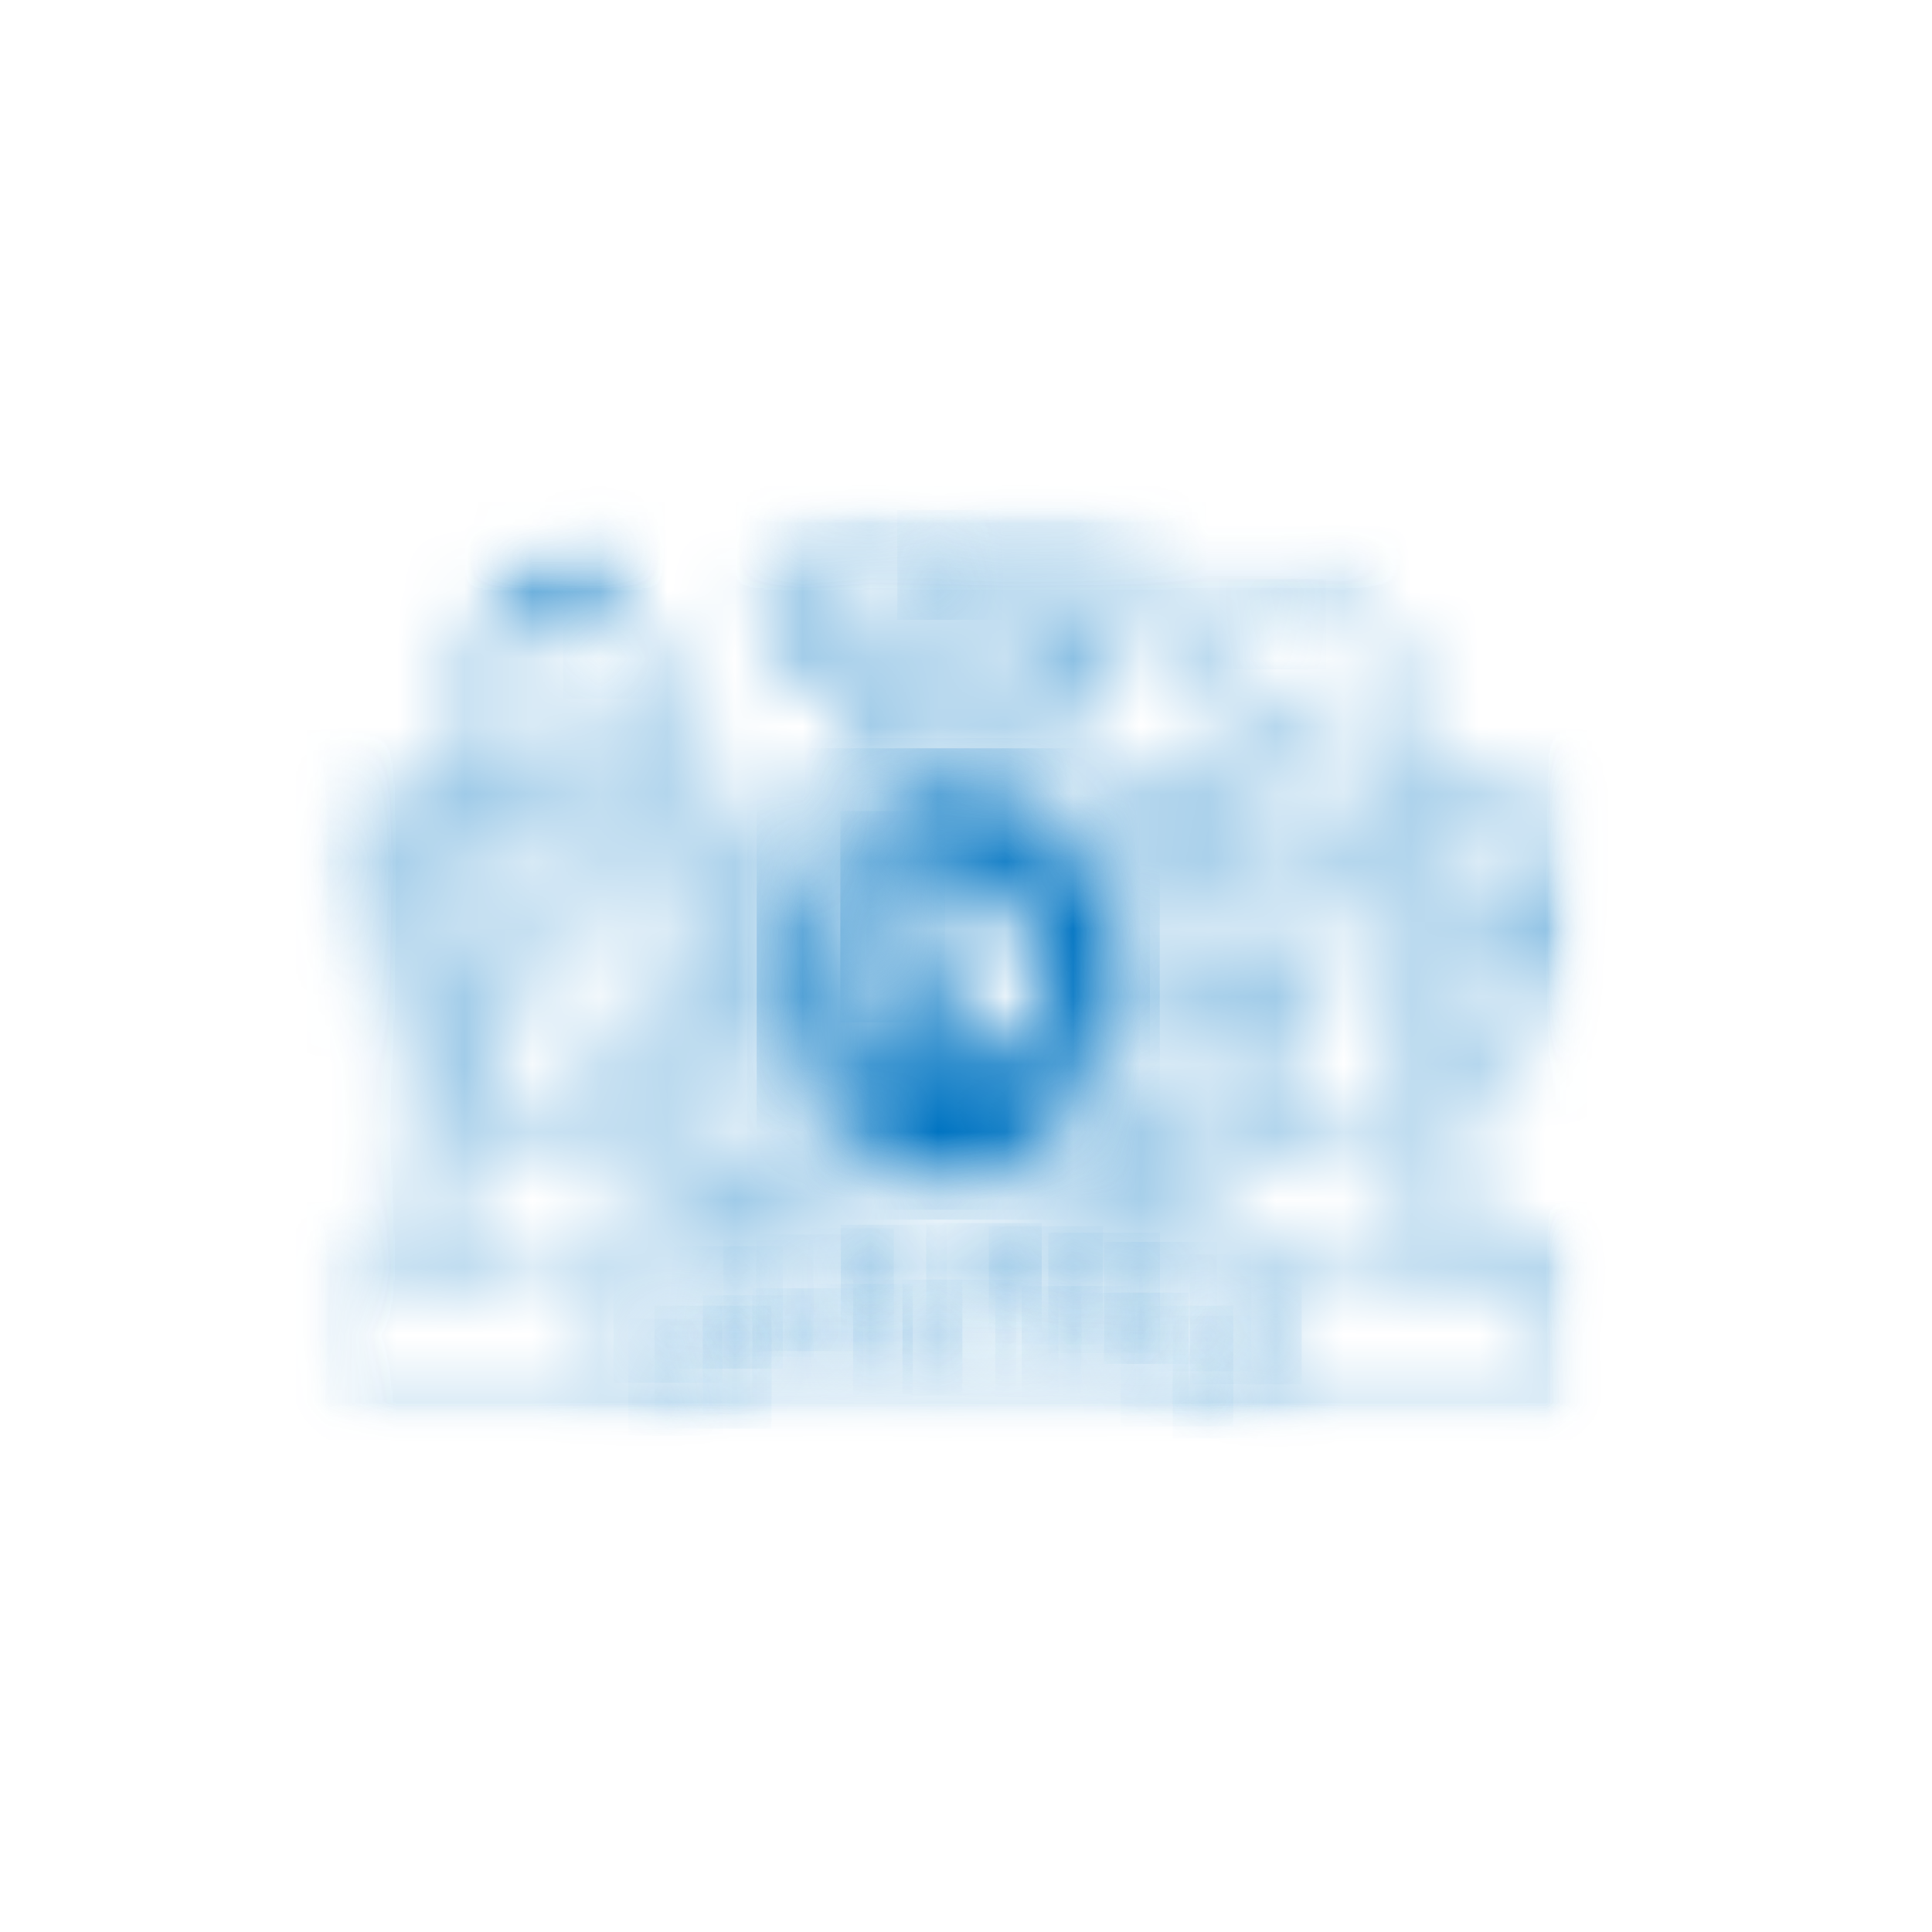 <svg width="40" height="40" fill="none" xmlns="http://www.w3.org/2000/svg"><mask id="a" mask-type="alpha" maskUnits="userSpaceOnUse" x="10" y="12" width="20" height="16"><path fill="#fff" d="M10 12.896h20v14.207H10z"/></mask><g mask="url(#a)" transform="matrix(1.4 0 0 1.4 -7.887 -8.066)"><mask id="b" mask-type="alpha" maskUnits="userSpaceOnUse" x="18" y="18" width="2" height="3"><path fill-rule="evenodd" clip-rule="evenodd" d="M18.657 20.328c.043.026.107-.006.177-.038.145-.075.172-.204.226-.983.043-.634-.113-.866-.177-.94a.166.166 0 0 0-.124-.065c-.107.005-.118.129-.118.242 0 .134-.016 1.295-.027 1.558-.01.134 0 .204.043.226z" fill="#fff"/></mask><g mask="url(#b)"><path fill="#0074c2" d="M18.061 17.754h1.548v3.127h-1.548z"/></g><mask id="c" mask-type="alpha" maskUnits="userSpaceOnUse" x="15" y="25" width="1" height="2"><path fill-rule="evenodd" clip-rule="evenodd" d="m15.467 25.853.124-.038.18.597-.124.038z" fill="#fff"/></mask><g mask="url(#c)"><path fill="#0074c2" d="M14.925 25.267h1.392v1.725h-1.392z"/></g><mask id="d" mask-type="alpha" maskUnits="userSpaceOnUse" x="15" y="25" width="2" height="2"><path fill-rule="evenodd" clip-rule="evenodd" d="m15.857 25.738.134-.032.339.36-.102-.42.112-.032.156.602-.129.032-.349-.36.107.425-.112.032z" fill="#fff"/></mask><g mask="url(#d)"><path fill="#0074c2" d="M15.314 25.072h1.73v1.816h-1.73z"/></g><mask id="e" mask-type="alpha" maskUnits="userSpaceOnUse" x="16" y="25" width="2" height="2"><path fill-rule="evenodd" clip-rule="evenodd" d="m17.064 25.465.021.107-.182.038.102.5-.13.027-.096-.505-.183.037-.021-.107z" fill="#fff"/></mask><g mask="url(#e)"><path fill="#0074c2" d="M16.027 24.917h1.607v1.762h-1.607z"/></g><mask id="f" mask-type="alpha" maskUnits="userSpaceOnUse" x="17" y="25" width="1" height="2"><path fill-rule="evenodd" clip-rule="evenodd" d="m17.763 25.468-.317.048.022.13.29-.044.016.103-.29.048.021.156.334-.049.016.108-.457.07-.097-.613.446-.07z" fill="#fff"/></mask><g mask="url(#f)"><path fill="#0074c2" d="M16.759 24.813h1.644v1.773h-1.644z"/></g><mask id="g" mask-type="alpha" maskUnits="userSpaceOnUse" x="18" y="25" width="1" height="1"><path fill-rule="evenodd" clip-rule="evenodd" d="M18.418 25.301a.198.198 0 0 1 .065.038.293.293 0 0 1 .037.048c.011.022.016.043.016.065 0 .032 0 .059-.016.086-.01.032-.037.053-.064.07a.107.107 0 0 1 .064.042c.016.027.027.06.027.097l.006.043c0 .022.005.038.01.06a.055.055 0 0 0 .027.031v.017l-.14.016a.076.076 0 0 1-.01-.033.159.159 0 0 1-.01-.053l-.006-.06a.129.129 0 0 0-.027-.075c-.022-.016-.049-.016-.075-.01l-.124.01.021.242-.123.011-.06-.618.296-.027c.022-.01.054-.01.086 0zm-.258.118.016.167.14-.016a.109.109 0 0 0 .06-.016c.026-.016.037-.043.032-.075 0-.033-.016-.06-.043-.07-.022-.006-.043-.011-.06-.006z" fill="#fff"/></mask><g mask="url(#g)"><path fill="#0074c2" d="M17.478 24.748h1.655v1.741h-1.655z"/></g><mask id="h" mask-type="alpha" maskUnits="userSpaceOnUse" x="18" y="25" width="2" height="1"><path fill-rule="evenodd" clip-rule="evenodd" d="m18.797 25.253.134-.005.263.419-.021-.43.124-.005.026.618-.129.005-.268-.424.016.44-.118.006z" fill="#fff"/></mask><g mask="url(#h)"><path fill="#0074c2" d="M18.249 24.684h1.617v1.736h-1.617z"/></g><mask id="i" mask-type="alpha" maskUnits="userSpaceOnUse" x="19" y="25" width="2" height="1"><path fill-rule="evenodd" clip-rule="evenodd" d="M19.749 25.226h.15l.215.623h-.14l-.037-.13h-.231l-.043.124h-.135zm-.006.387h.156l-.075-.242z" fill="#fff"/></mask><g mask="url(#i)"><path fill="#0074c2" d="M18.98 24.683h1.682v1.714H18.98z"/></g><mask id="j" mask-type="alpha" maskUnits="userSpaceOnUse" x="20" y="25" width="1" height="1"><path fill-rule="evenodd" clip-rule="evenodd" d="m20.74 25.259-.006.107-.188-.01-.027.516-.13-.006.028-.516-.188-.01.005-.108z" fill="#fff"/></mask><g mask="url(#j)"><path fill="#0074c2" d="M19.686 24.69h1.601v1.73h-1.601z"/></g><mask id="k" mask-type="alpha" maskUnits="userSpaceOnUse" x="20" y="25" width="2" height="1"><path fill-rule="evenodd" clip-rule="evenodd" d="m20.893 25.898.056-.621.129.012-.057.62z" fill="#fff"/></mask><g mask="url(#k)"><path fill="#0074c2" d="M20.353 24.729h1.274v1.725h-1.274z"/></g><mask id="l" mask-type="alpha" maskUnits="userSpaceOnUse" x="21" y="25" width="1" height="1"><path fill-rule="evenodd" clip-rule="evenodd" d="M21.757 25.936c-.129.08-.3.059-.403-.054-.059-.075-.08-.172-.059-.263a.344.344 0 0 1 .124-.242c.129-.08.3-.06.403.054.059.075.08.171.059.268a.354.354 0 0 1-.124.237zm-.07-.108a.27.27 0 0 0 .065-.156.3.3 0 0 0-.021-.166.158.158 0 0 0-.22-.049c-.006.006-.017.011-.022.016a.27.27 0 0 0-.065.156c-.01.054 0 .113.027.167a.153.153 0 0 0 .215.048c.005 0 .01-.01.022-.016z" fill="#fff"/></mask><g mask="url(#l)"><path fill="#0074c2" d="M20.742 24.78h1.687v1.752h-1.687z"/></g><mask id="m" mask-type="alpha" maskUnits="userSpaceOnUse" x="22" y="25" width="1" height="2"><path fill-rule="evenodd" clip-rule="evenodd" d="m22.174 25.426.135.027.161.468.075-.425.118.022-.107.612-.129-.027-.167-.472-.08.43-.118-.022z" fill="#fff"/></mask><g mask="url(#m)"><path fill="#0074c2" d="M21.519 24.878h1.693v1.795h-1.693z"/></g><mask id="n" mask-type="alpha" maskUnits="userSpaceOnUse" x="22" y="25" width="2" height="2"><path fill-rule="evenodd" clip-rule="evenodd" d="m23.12 25.62.145.032.07.656-.14-.032-.01-.135-.22-.053-.07.113-.135-.033zm-.097.37.156.039-.016-.253z" fill="#fff"/></mask><g mask="url(#n)"><path fill="#0074c2" d="M22.206 25.072h1.666v1.784h-1.666z"/></g><mask id="o" mask-type="alpha" maskUnits="userSpaceOnUse" x="23" y="25" width="1" height="2"><path fill-rule="evenodd" clip-rule="evenodd" d="m23.697 25.769.129.032-.145.495.296.086-.033.107-.419-.124z" fill="#fff"/></mask><g mask="url(#o)"><path fill="#0074c2" d="M22.977 25.221h1.542v1.811h-1.542z"/></g><mask id="p" mask-type="alpha" maskUnits="userSpaceOnUse" x="15" y="24" width="1" height="2"><path fill-rule="evenodd" clip-rule="evenodd" d="M15.748 25.291a.226.226 0 0 1-.134.086l-.124.038.065.215-.124.038-.177-.597.258-.075a.223.223 0 0 1 .156.005c.048.027.08.07.096.124a.225.225 0 0 1-.016.167zm-.16-.188a.08.08 0 0 0-.07 0l-.114.033.054.177.108-.032a.113.113 0 0 0 .059-.043.117.117 0 0 0 .005-.075c-.005-.027-.016-.049-.043-.06z" fill="#fff"/></mask><g mask="url(#p)"><path fill="#0074c2" d="M14.706 24.437h1.612v1.773h-1.612z"/></g><mask id="q" mask-type="alpha" maskUnits="userSpaceOnUse" x="16" y="24" width="1" height="2"><path fill-rule="evenodd" clip-rule="evenodd" d="m16.177 25.454-.14-.607.124-.027.054.23.236-.053-.053-.231.123-.032.14.607-.124.032-.064-.269-.231.054.059.269z" fill="#fff"/></mask><g mask="url(#q)"><path fill="#0074c2" d="M15.49 24.191h1.72v1.811h-1.72z"/></g><mask id="r" mask-type="alpha" maskUnits="userSpaceOnUse" x="16" y="24" width="2" height="2"><path fill-rule="evenodd" clip-rule="evenodd" d="m16.878 24.664.127-.023.11.614-.126.023z" fill="#fff"/></mask><g mask="url(#r)"><path fill="#0074c2" d="M16.331 24.1h1.333v1.725h-1.333z"/></g><mask id="s" mask-type="alpha" maskUnits="userSpaceOnUse" x="17" y="24" width="1" height="2"><path fill-rule="evenodd" clip-rule="evenodd" d="m17.36 24.58.128-.016.075.505.307-.048.016.113-.435.064z" fill="#fff"/></mask><g mask="url(#s)"><path fill="#0074c2" d="M16.817 24.016h1.617v1.725h-1.617z"/></g><mask id="t" mask-type="alpha" maskUnits="userSpaceOnUse" x="18" y="24" width="1" height="2"><path fill-rule="evenodd" clip-rule="evenodd" d="m18.118 24.48.128-.012.062.62-.128.013z" fill="#fff"/></mask><g mask="url(#t)"><path fill="#0074c2" d="M17.568 23.925h1.284v1.725h-1.284z"/></g><mask id="u" mask-type="alpha" maskUnits="userSpaceOnUse" x="18" y="24" width="2" height="2"><path fill-rule="evenodd" clip-rule="evenodd" d="M19.045 24.766a.225.225 0 0 1-.15.054l-.13.005.011.22-.129.011-.038-.623.27-.016a.212.212 0 0 1 .15.037.192.192 0 0 1 .064.145.22.22 0 0 1-.048.167zm-.113-.22a.082.082 0 0 0-.07-.016l-.113.005.011.183.113-.006c.027 0 .048-.01.064-.027.016-.021.027-.048.022-.07a.102.102 0 0 0-.027-.07z" fill="#fff"/></mask><g mask="url(#u)"><path fill="#0074c2" d="M18.067 23.874h1.569v1.73h-1.569z"/></g><mask id="v" mask-type="alpha" maskUnits="userSpaceOnUse" x="19" y="24" width="2" height="2"><path fill-rule="evenodd" clip-rule="evenodd" d="m20.308 24.407.188.005-.022.624-.118-.006.01-.419v-.096l-.134.515-.123-.005-.102-.527v.097l-.011.42h-.124l.022-.624.188.005.097.495z" fill="#fff"/></mask><g mask="url(#v)"><path fill="#0074c2" d="M19.33 23.848h1.709v1.73H19.33z"/></g><mask id="w" mask-type="alpha" maskUnits="userSpaceOnUse" x="20" y="24" width="2" height="2"><path fill-rule="evenodd" clip-rule="evenodd" d="M21.283 25.044a.317.317 0 0 1-.403-.038.336.336 0 0 1-.07-.263c0-.097.043-.183.119-.247a.266.266 0 0 1 .21-.054c.074 0 .144.037.193.091a.33.33 0 0 1 .07.263.35.35 0 0 1-.119.248zm-.07-.102a.295.295 0 0 0 .027-.318.17.17 0 0 0-.113-.07.147.147 0 0 0-.123.044.245.245 0 0 0-.06.155c-.01.06 0 .113.033.162.048.07.145.09.22.043l.016-.016z" fill="#fff"/></mask><g mask="url(#w)"><path fill="#0074c2" d="M20.257 23.894h1.687v1.752h-1.687z"/></g><mask id="x" mask-type="alpha" maskUnits="userSpaceOnUse" x="21" y="24" width="2" height="2"><path fill-rule="evenodd" clip-rule="evenodd" d="M22.163 24.608c.022.01.038.032.054.054.01.016.021.037.021.059a.13.13 0 0 1 0 .064.141.141 0 0 1-.037.08.127.127 0 0 1-.08.05c.02.01.042.032.053.058.01.033.01.065.005.097l-.005.043c-.006.022-.006.038-.006.06 0 .015.006.026.017.037v.016l-.14-.022c0-.01-.005-.021-.005-.032 0-.016 0-.038.005-.054l.005-.059a.107.107 0 0 0-.01-.08.087.087 0 0 0-.07-.032l-.124-.017-.038.242-.123-.021.097-.613.295.043c.027 0 .054.01.086.027zm-.28.054-.026.166.14.022a.13.13 0 0 0 .064 0c.027-.011.048-.033.048-.065a.09.09 0 0 0-.021-.08.189.189 0 0 0-.06-.022z" fill="#fff"/></mask><g mask="url(#x)"><path fill="#0074c2" d="M21.137 23.99h1.65v1.784h-1.65z"/></g><mask id="y" mask-type="alpha" maskUnits="userSpaceOnUse" x="22" y="24" width="2" height="2"><path fill-rule="evenodd" clip-rule="evenodd" d="M23.018 24.772a.153.153 0 0 1 .049.053c.01.017.016.038.021.06.006.053-.005.107-.043.145a.112.112 0 0 1-.086.043c.022.016.043.037.049.059a.197.197 0 0 1-.006.096l-.01.043c-.006.022-.006.038-.011.06 0 .016.005.026.016.037v.016l-.14-.032v-.032c0-.016 0-.038.005-.054l.011-.059c.011-.027.006-.054-.005-.08a.113.113 0 0 0-.07-.038l-.124-.027-.048.236-.124-.027.13-.607.29.06c.037.02.064.032.096.048zm-.284.037-.033.161.135.027a.26.26 0 0 0 .064.006.063.063 0 0 0 .048-.06.075.075 0 0 0-.016-.08.113.113 0 0 0-.053-.021z" fill="#fff"/></mask><g mask="url(#y)"><path fill="#0074c2" d="M21.96 24.127h1.671v1.805H21.96z"/></g><mask id="z" mask-type="alpha" maskUnits="userSpaceOnUse" x="23" y="24" width="1" height="2"><path fill-rule="evenodd" clip-rule="evenodd" d="m23.434 25.497-.129-.032.156-.602.13.032z" fill="#fff"/></mask><g mask="url(#z)"><path fill="#0074c2" d="M22.763 24.315h1.376v1.725h-1.376z"/></g><mask id="A" mask-type="alpha" maskUnits="userSpaceOnUse" x="23" y="25" width="2" height="1"><path fill-rule="evenodd" clip-rule="evenodd" d="M23.906 25.432a.107.107 0 0 0 .005.07c.022.038.054.06.092.07.021.005.048.01.075.01.032 0 .064-.02.07-.053.005-.016 0-.038-.01-.054a.38.38 0 0 0-.076-.054l-.06-.032a.351.351 0 0 1-.112-.086.143.143 0 0 1-.022-.145.17.17 0 0 1 .097-.113.282.282 0 0 1 .188 0 .25.25 0 0 1 .145.097.2.2 0 0 1 .027.167l-.118-.038c.01-.032 0-.07-.021-.091a.288.288 0 0 0-.07-.038.138.138 0 0 0-.081-.005.076.076 0 0 0-.048.043.06.06 0 0 0 .016.059.796.796 0 0 0 .07.048l.096.06a.298.298 0 0 1 .092.074.16.16 0 0 1 .016.14.187.187 0 0 1-.102.118.298.298 0 0 1-.194 0 .31.31 0 0 1-.166-.107.184.184 0 0 1-.022-.167z" fill="#fff"/></mask><g mask="url(#A)"><path fill="#0074c2" d="M23.229 24.476h1.655v1.757h-1.655z"/></g><mask id="B" mask-type="alpha" maskUnits="userSpaceOnUse" x="17" y="17" width="6" height="7"><path fill-rule="evenodd" clip-rule="evenodd" d="M19.733 23.25c1.386 0 2.51-1.354 2.51-3.014 0-1.66-1.129-3.01-2.51-3.01-1.38 0-2.504 1.355-2.504 3.015 0 1.66 1.123 3.01 2.504 3.01zm0-5.878c1.3 0 2.364 1.284 2.364 2.869 0 1.585-1.058 2.87-2.364 2.87-1.306 0-2.364-1.285-2.364-2.87 0-1.585 1.064-2.87 2.364-2.87z" fill="#fff"/></mask><g mask="url(#B)"><path fill="#0074c2" d="M16.681 16.678h6.104v7.12h-6.104z"/></g><mask id="C" mask-type="alpha" maskUnits="userSpaceOnUse" x="17" y="17" width="6" height="7"><path fill-rule="evenodd" clip-rule="evenodd" d="M18.103 21.856c-.027.016-.048.022-.06.011a.04.04 0 0 1-.01-.027.1.1 0 0 1 .01-.043c.135-.741.194-1.499.167-2.257 0-.344-.01-.628-.021-.768-.005-.032-.005-.06-.005-.08 0-.108.032-.13.102-.156h.005a.254.254 0 0 0 .167-.108.377.377 0 0 1 .333-.253c.14 0 .666.188.666 1.123.054.511-.242 1-.725 1.183l-.017.005c-.064.021-.07.08-.075.129v.016c-.091.876-.43 1.16-.537 1.225zm1.666-3.401c-.006-.038-.006-.054.005-.06.01-.005.022.012.043.05l.01.015c.226.452.404.925.544 1.414 0 .01.005.021.01.026.006-.01.011-.016.011-.026.145-.506.344-.99.58-1.457.043-.064.06-.075.07-.07.01.006.01.027.006.06l-.006.021c-.091 1.14.01 2.29.317 3.39.016.049.016.065.006.07-.011.006-.033-.01-.049-.026 0 0-.005-.006 0-.006-.462-.306-.698-1.279-.704-1.354-.005-.032-.01-.043-.01-.043l-.006.006c-.038.123-.145.618-.215.94-.032.15-.059.263-.064.28l-.006.032c-.005.021-.005.032-.016.032-.01 0-.016-.01-.032-.065-.016-.053-.107-.413-.183-.704-.053-.204-.096-.376-.107-.403a.25.25 0 0 0-.016-.037c0 .005-.006.01-.006.01l-.059.183a1.84 1.84 0 0 1-.586 1.032c-.08.059-.096.059-.102.054-.01-.006 0-.033.033-.076a6.771 6.771 0 0 0 .532-3.288zm-.038 4.653c1.3 0 2.364-1.284 2.364-2.87 0-1.584-1.058-2.869-2.364-2.869-1.306 0-2.364 1.285-2.364 2.87 0 1.585 1.058 2.87 2.364 2.87z" fill="#fff"/></mask><g mask="url(#C)"><path fill="#0074c2" d="M16.824 16.827h5.814v6.824h-5.814z"/></g><mask id="D" mask-type="alpha" maskUnits="userSpaceOnUse" x="19" y="13" width="1" height="2"><path fill-rule="evenodd" clip-rule="evenodd" d="M19.596 14.115a.12.12 0 0 1 .118-.118.12.12 0 0 1 .119.118.12.12 0 0 1-.119.118c-.064.006-.118-.048-.118-.118zm.382 0a.264.264 0 1 0-.528.001.264.264 0 0 0 .528 0z" fill="#fff"/></mask><g mask="url(#D)"><path fill="#0074c2" d="M18.903 13.304h1.623v1.623h-1.623z"/></g><mask id="E" mask-type="alpha" maskUnits="userSpaceOnUse" x="10" y="13" width="20" height="15"><path fill="#fff" d="M10.254 13.256h18.925v13.837H10.254z"/></mask><g mask="url(#E)"><mask id="F" mask-type="alpha" maskUnits="userSpaceOnUse" x="10" y="13" width="20" height="15"><path fill="#fff" d="M10.254 13.256h18.995V27.12H10.254z"/></mask><g mask="url(#F)"><mask id="G" mask-type="alpha" maskUnits="userSpaceOnUse" x="10" y="13" width="20" height="15"><path fill-rule="evenodd" clip-rule="evenodd" d="M28.997 18.28c.01.011.016.027.021.043v.006c-.005.016-.032.043-.086.064a.282.282 0 0 1-.21-.016l-.01-.005-.022-.006c-.268-.102-.166-.075-.204.178l-.016.107c-.027.183-.065.36-.124.538l-.021.08c0 .006 0 .011-.005.016-.038-.027-.07-.064-.103-.096l-.053-.054a1.28 1.28 0 0 1-.452-.736c0-.097.038-.194.108-.264a.161.161 0 0 0 .08-.129v-.01c-.005-.08-.091-.124-.15-.156l-.027-.016a.94.94 0 0 0-.715-.011.782.782 0 0 0-.397.618v.005c-.08.409.075.828.408 1.08a.533.533 0 0 0-.054.156.487.487 0 0 1-.032.118 1.333 1.333 0 0 0-.043.156c-.145-.22-.344-.559-.408-.671a1.45 1.45 0 0 1-.054-1.247.914.914 0 0 1 .462-.425.848.848 0 0 1 .629-.032c.107.049.215.086.333.108a.996.996 0 0 0 .355-.049.553.553 0 0 1 .188-.032c.091.022.177.048.263.091.054.022.107.043.167.06.026.005.053.005.086.005.042-.005.08 0 .123.01a.217.217 0 0 1-.043.103.472.472 0 0 0-.059.225.276.276 0 0 0 .065.189zm-.215.699a1.66 1.66 0 0 0-.172.618c.005.091.059.177.14.226.01.005.01.021-.006.026l-.048.027a.57.57 0 0 1-.21.07.168.168 0 0 1-.14-.048.949.949 0 0 1-.198-.58c.102.096.16.128.225.112.07-.021.08-.096.092-.145l.01-.053c.06-.188.108-.377.135-.575a.854.854 0 0 1 .032-.162c.005 0 .005 0 .01.006l.011.005c.017.006.033.01.054.022.054.107.086.22.091.338 0 .038-.01.075-.026.113zm-1.71.838c.017-.053.022-.086.038-.134a.745.745 0 0 1 .194-.317s0-.005.005-.005c.006.01.011.037.011.037l.016.054c.022.08.06.193.08.247.076.199.05.226.275.129l.059-.027c.005-.005.01-.005.016-.005.005.016.005.032.005.048v.01c.006.055.092.382.108.463.075.28-.005.258.23.167.162-.065.253-.049.259-.038.059.097-.22.543-.35.66a1.54 1.54 0 0 0-.214.334l-.006.016a1.762 1.762 0 0 1-.21.382.865.865 0 0 1-1.106.22l-.016-.005a.984.984 0 0 0 .07-.301.67.67 0 0 0 .446.15.725.725 0 0 0 .666-.72.56.56 0 0 0-.543-.548.581.581 0 0 0-.328.065c0-.011-.005-.038-.005-.07 0-.102.021-.285.145-.339.022-.005.054-.021.07-.027.215-.059.21-.059.064-.166a.075.075 0 0 1-.021-.016l-.005-.006c-.006-.01-.006-.021-.006-.032.01-.075.032-.15.054-.226zm-.338 2.81.038.028c.08.059.253.188.242.311-.011.091-.011.484-.011.49.01.096.027.187.048.284.016.091.038.188.043.231.006.188-.021.376-.08.559a.131.131 0 0 1-.097.059.151.151 0 0 1-.107-.022l-.022-.021c-.08-.231-.118-.107-.193.021l-.033.022c-.08.054-.156-.027-.177-.054a.086.086 0 0 1-.027-.059v-.021c.038-.21.027-.188-.134-.097l-.027.016c-.016.01-.086.038-.102.027-.038-.032-.054-.048-.054-.124a.747.747 0 0 1 .35-.419.482.482 0 0 0 .225-.44c0-.022 0-.049-.005-.076a.445.445 0 0 0-.22-.349 2.163 2.163 0 0 0-.409-.07 1.448 1.448 0 0 1-.693-.322 1.79 1.79 0 0 1-.527-.844c-.005-.027-.01-.054-.005-.08.01-.21.054-.42.134-.618a.77.77 0 0 0 .075-.328v-.038c.086.065.167.134.242.204.264.258.215.14.08-.048a1.208 1.208 0 0 0-.284-.312 1.6 1.6 0 0 0-.537-.23 1.276 1.276 0 0 1-.473-.183.22.22 0 0 1 .048-.027c.01-.011.124-.08.231-.162.038.06.097.103.162.124a.369.369 0 0 0 .338-.118.917.917 0 0 0 .091-.177s.033-.07.033-.076c.09-.08.188-.15.295-.215.065-.032.049-.043-.016-.037-.08.01-.355.086-.403.172l-.043.091a.789.789 0 0 1-.075.15.212.212 0 0 1-.183.06.17.17 0 0 1-.08-.07l.048-.049a.07.07 0 0 0-.022-.096c-.032-.022-.075-.011-.102.021v-.005a4.163 4.163 0 0 1-.349.258 1.919 1.919 0 0 1-.29.161l-.08.043-.038.016a.253.253 0 0 0-.188.247c-.017.15-.076.263-.119.269a.178.178 0 0 1-.14-.07c-.01-.01-.02-.027-.032-.043-.048-.124-.07-.124-.145-.032-.021.027-.113 0-.145-.01-.032-.012-.07-.039-.059-.087.048-.252.048-.263-.134-.215-.027.005-.049-.01-.065-.043-.016-.032.006-.097.043-.21l.006-.01a.62.62 0 0 1 .198-.242c.038-.038.097-.086.135-.124a.971.971 0 0 1 .349-.15c.15-.048.296-.124.42-.226.144-.123.3-.23.472-.317.075-.037.07-.059-.054-.027-.182.054-.36.135-.52.242-.006.006-.017.016-.028.022a.83.83 0 0 1 .06-.806l.005-.011h.016l.037-.005.135-.006c0 .043.016.086.048.118.086.06.199.076.296.038.005 0 .408-.172.489-.226l.08-.048c.011.091.033.242.054.355.01.086.06.16.14.198a.177.177 0 0 0 .156-.01l.016-.006a.59.59 0 0 0 .29-.322.506.506 0 0 0 .027-.06c.005.006.005.012.005.017l.022.048.026.054c.27.494.441 1.042.506 1.601l.026.274c.011.21.103.409.253.548a.472.472 0 0 1 .048.054c.065.13.108.274.124.42v.01c0 .032.005.065.01.097.017.15 0 .3-.048.44-.032-.048-.064-.09-.08-.123-.167-.258-.51-.478-.124.075.134.29.333.527.564.742zm.452 1.833H28.9l-.452.784.425.828H24.66l.344-1.166-.06-.027a15.39 15.39 0 0 0-.595-.204c.128-.102.257-.21.268-.215h1.333a.246.246 0 0 0 .064.064c.065.033.14.033.204 0 .011.038.027.076.054.108a.28.28 0 0 0 .366.08l.064-.042a.266.266 0 0 0 .226.059.271.271 0 0 0 .204-.135.416.416 0 0 0 .054-.134zm-2.918 2.445a14.259 14.259 0 0 0-4.525-.768h-.01c-1.542.01-3.069.268-4.525.768l-.559-1.918a15.47 15.47 0 0 1 5.084-.887h.01c1.736.01 3.456.312 5.09.887zm-13.735-.838.425-.828-.451-.784h1.407v.021c0 .032.006.065.022.091a.22.22 0 0 0 .15.097c.08.016.161.022.247.016h.033c.172-.005.365-.01.424-.22h2.064c.01.005.15.107.284.21-.204.064-.408.134-.607.204l-.059.021.344 1.172zm1.333-1.956-.134-.006c-.011 0-.016-.005-.027-.01-.016-.022.005-.108.016-.15.01-.05.016-.092.021-.14l.016-.14c.038-.162.054-.328.054-.495 0-.059 0-.129-.005-.199-.006-.064-.006-.112-.006-.155 0-.135.017-.172.027-.183.006-.005.022-.005.049-.01l.048-.006.043-.005a.858.858 0 0 0 .693-.366c.14-.226.178-.451.21-1.01.043-.42.258-.8.596-1.053l.097-.054c.129-.07.29-.172.424-.253a.294.294 0 0 0 .15-.15c.028-.08.065-.161.098-.236a3 3 0 0 0 .16-.436c.076-.311.06-.64-.053-.935a.19.19 0 0 0 .054.011.173.173 0 0 0 .193-.097.48.48 0 0 0 .172.092c.167.064.376.118.478.027.006.005.011.01.017.021.225.194.467.37.725.521.285.188.58.382.71.495.07.059.096.086.096.166 0 .022 0 .049-.005.07-.006.06-.027.145-.043.237a3.456 3.456 0 0 0-.06.467c-.005.167 0 .328.017.494l.005.076c.005.026.005.059.005.086a.097.097 0 0 1-.048.102c-.134.059-.269.113-.408.155-.097.033-.15.054-.178.065a.103.103 0 0 1-.096 0c-.033-.022-.038-.075-.038-.118l-.005-.102c-.011-.146-.011-.15.096-.189a.08.08 0 0 1 .07 0 .223.223 0 0 0 .167 0 .4.4 0 0 0 .236-.23c.054-.097.022-.216.038-.43l.01-.15c.011-.108.07-.264-.214-.356-.484-.155-.769-.236-.865-.252a.935.935 0 0 1-.312-.108.068.068 0 0 0-.097 0 .075.075 0 0 0 0 .103c.113.08.247.128.387.15.06.01.258.064.844.253l.043.016c-.022.048-.049.096-.076.145-.128.226-.284.43-.467.612a1.262 1.262 0 0 1-.677.333 1.297 1.297 0 0 0-1.09.747c-.081.156-.151.318-.216.484-.037.113-.086.22-.15.322-.097.113-.344.242-.468.189a.357.357 0 0 0-.365-.017c-.06.033-.038.081-.15.07-.044-.005-.183-.01-.189.027-.005.038.097.075.14.08.22.017.199-.005.274-.048.038-.021.075-.043.199.006a.266.266 0 0 1-.183.193.88.88 0 0 1-.392.01c-.14-.015-.344.022-.365.14l-.011.06c-.016.075-.032.15-.043.225-.022.15.01.307.091.441.032.032.118.102.199.172l.134.113.022.021c.059.054.123.108.118.317-.005.188-.075.2-.301.205h-.032a.385.385 0 0 1-.253-.06c-.043-.026.027-.118.038-.15.005-.016.01-.032.01-.043.038-.167.151-.161-.155-.167-.043-.005-.075-.005-.113-.01zm-.107-2.81c-.151-.301-.022-.764.349-1.236l.096-.135.043-.054a.856.856 0 0 0 .2-.462c0-.027-.006-.053-.012-.08a.247.247 0 0 0-.166-.167c-.027-.005-.048-.021-.07-.032a.422.422 0 0 1 .08-.065l.038-.021a.32.32 0 0 1 .231-.048l.038.01a.177.177 0 0 0 .156-.005c.064-.038.102-.118.14-.274a1.008 1.008 0 0 0-.156-.742.812.812 0 0 0-.677-.376.342.342 0 0 0-.28.285.5.5 0 0 0-.027.156c0 .172.07.338.188.462l.011.01a.11.11 0 0 0-.027.006c-.01 0-.027 0-.037-.005-.086-.011-.371-.07-.403.15v.016a.627.627 0 0 1-.124.317.824.824 0 0 1-.113.156.426.426 0 0 1-.027-.075l-.01-.032a.865.865 0 0 1-.033-.237v-.021c0-.027.006-.06.011-.086.016-.027.022-.06.027-.092a.087.087 0 0 0-.032-.07c-.065-.048-.118.011-.258.103-.113.075-.15.075-.22.064a.741.741 0 0 1-.146-.043c-.026-.01-.048-.01-.064-.016.145-.124.269-.274.36-.44 0-.028 0-.049-.01-.076a.575.575 0 0 0-.27-.21 3.09 3.09 0 0 1 .382-.107c.21-.038.414-.118.586-.236a1.9 1.9 0 0 1 .548-.237c.29-.064.548.092.865.538.113.177.167.392.156.601 0 .21-.038.42-.113.618l-.016.038a.415.415 0 0 0-.065.193c.006.076.049.15.113.188.065.043.097.076.097.119a.271.271 0 0 1-.048.123l-.108.167a2.93 2.93 0 0 0-.166.28c-.006.015-.054.09-.06.07l-.016-.055-.027-.107c-.037-.226-.075-.269-.134-.28a.09.09 0 0 0-.097.054l-.064.113-.065.102-.064.086-.07.097c-.188.258-.478.645-.177 1.016.177.166.44.21.666.107a3.147 3.147 0 0 1-.027.274c-.43-.005-.779-.145-.903-.398zm-.323-1.967-.075.113c-.108.182-.199.36-.264.489l-.021.053c-.054.113-.064.118-.097.113.006-.027.006-.054.016-.075a.581.581 0 0 0 .022-.134v-.022a1.696 1.696 0 0 0-.274-.537l-.022-.033a.478.478 0 0 1-.048-.241c0-.07.005-.14.01-.194a.417.417 0 0 0 .329-.08v.016c0 .102.021.204.048.3l.005.028c.016.07.049.182.15.193.087.01.173-.06.275-.236a.736.736 0 0 0 .145-.403v-.006l.005-.005s.011-.006.022-.006c.005.237-.076.473-.226.667zm2.826-1.413a1.616 1.616 0 0 0-.155-.264c-.006-.01-.016-.016-.022-.027-.28-.354-.215-.215-.247.049-.005.021-.005.043-.005.064 0 .032-.006.06-.011.091a.103.103 0 0 1-.027.054c-.005.006-.021.006-.08-.01a.537.537 0 0 1-.377-.387v-.006c-.01-.032-.021-.053-.032-.08-.14-.355-.097-.21-.21-.086l-.032.032-.01.01a.065.065 0 0 1-.027.027c-.006-.005-.011-.005-.011-.01a1.318 1.318 0 0 1-.183-.301c-.01-.027-.016-.06-.01-.091.005-.081.016-.162.032-.242l.005-.033.005-.021c.033-.118.049-.183.006-.231-.049-.048-.108-.027-.21 0l-.021.005-.06.016c.022-.102.033-.204.033-.306a.409.409 0 0 0-.215-.414l-.065-.032c.323-.07.618-.22.866-.435l.059-.06a.651.651 0 0 1 .252-.198.268.268 0 0 1 .188.064c.022.011.06.049.086.076.043.043.092.08.14.037a.082.082 0 0 0 0-.107c-.091-.108-.145-.237-.124-.263 0 0 .027-.027.188.005h-.005c.129.032.484.193.29.032.043-.01.086-.027.13-.037l.064-.011a.296.296 0 0 1 .096 0c.086.016.15.021.194.037l.01.006h.06c-.006.01-.006.016-.011.027a.041.041 0 0 0-.01.027c-.011.085.182.257.182.257.038.033.177.172.328.317.22.215.467.463.559.538.134.113.112.215.096.242-.021.043-.07.075-.102.064l-.043-.016c-.059-.027-.134-.065-.193-.01-.022.02-.038.053-.032.085 0 .048.01.097.032.14.005.016.01.038.016.054-.022.043-.113.043-.172.01a2.549 2.549 0 0 1-.188-.15l-.124-.102a1.113 1.113 0 0 0-.43-.172c-.032-.005-.059-.016-.086-.027-.021-.01-.043-.016-.064-.022a.437.437 0 0 1-.183-.3c-.01-.043-.037-.06-.043-.006a.628.628 0 0 0 .102.435c.038.06.076.119.124.167l.064.08c.156.22.36.404.597.538l.204.107c.376.188.924.398 1.145.994.086.258.096.538.032.806-.15-.107-.344-.236-.537-.36l-.344-.23.075-.038a.4.4 0 0 0 .21-.247c.026-.13-.076-.242-.162-.387-.21-.339-.704-.409-1.026-.452l-.215-.032a2.209 2.209 0 0 1-.983-.44c-.344-.307-.296-.892-.264-1.07.006-.037 0-.123-.032-.032-.048.193-.204.849.199 1.209.312.247.682.408 1.075.478l.204.032c.29.038.757.119.93.398.075.118.15.204.134.274-.011.043-.06.097-.145.15l-.135.065a1.547 1.547 0 0 1-.21-.161.462.462 0 0 0-.07-.075c-.236-.188-.128-.07-.144.037-.027.022-.14.022-.339-.053-.118-.043-.123-.049-.172-.119-.145-.188-.118-.113-.15.049-.01.059-.022.075-.075.07-.097-.043-.145-.065-.188-.102zm-.45-3.235h-.017a.15.15 0 0 0-.134.064c-.006.006-.006.01-.011.016a2.02 2.02 0 0 1-.274-.204.329.329 0 0 1-.08-.091.754.754 0 0 1 .343.064h.016c.038.01.08.016.119.022zm.547-.076-.005.011a.203.203 0 0 1-.065.07l-.091-.285a.462.462 0 0 0 .07-.075v-.005a.725.725 0 0 1 .242-.253v.022a.34.34 0 0 1-.016.102c-.017.145-.07.285-.135.413zm-1.134.13a.41.41 0 0 1-.177-.334.189.189 0 0 1 .108-.145.73.73 0 0 1 .542.032c.038.011.07.017.108.017h.032l-.07-.22c.032-.012.134-.044.161-.054l.07.225.032-.021a.578.578 0 0 0 .076-.086.726.726 0 0 1 .408-.328.184.184 0 0 1 .172.054c.048.059.075.14.07.215a.498.498 0 0 1-.022.155c-.032.145-.08.29-.14.425-.01 0-.026-.006-.037-.006-.021-.005-.048-.005-.075-.005h-.022c.07-.14.124-.29.156-.446a.533.533 0 0 0 .016-.129.215.215 0 0 0-.037-.129.07.07 0 0 0-.065-.016c-.102.016-.22.124-.354.317a.589.589 0 0 1-.119.113 18.968 18.968 0 0 1 .124.36h-.01l-.205-.038-.01-.032-.076-.247h-.016a.67.67 0 0 1-.177-.021.657.657 0 0 0-.484-.044.092.092 0 0 0-.054.07v.017c.016.09.07.177.145.23.092.081.194.156.296.22-.006 0-.01.006-.016.006-.038-.005-.07-.01-.108 0-.01.006-.027.006-.037.011-.065-.054-.135-.102-.205-.167zm4.417 9.027a4.044 4.044 0 0 0-.193.027c-.15.021-.355.059-.424 0-.022-.016-.027-.043-.027-.07-.006-.333.134-.65.376-.876.397.537.95.93 1.585 1.128h.064c-.274.016-.553.038-.832.065l-.038-.038-.01-.01a.7.7 0 0 0-.5-.226Zm-1.128.29a.194.194 0 0 0 .193-.177.834.834 0 0 0-.241-.618c.096-.355.3-.672.585-.908l.006-.006c.07.13.15.258.236.376a1.3 1.3 0 0 0-.435 1.005c0 .065.027.13.08.172.119.097.344.065.538.032.07-.01.129-.021.177-.021.124.016.242.07.339.15-.425.054-.85.118-1.269.2a.567.567 0 0 1-.155-.12.287.287 0 0 1-.054-.085zm-1.123-2.794a.23.23 0 0 1 .274.096l.07.119c.054.08.097.172.134.263.016.107-.285.424-.467.527a2.75 2.75 0 0 0-.35.225.296.296 0 0 0-.059.161c0 .017 0 .038.006.054.032.08.096.145.177.172.177.091.365.156.559.194a.79.79 0 0 1 .381.182c.06.054.13.092.204.118l.076.017c.091.123.15.274.166.43 0 .01 0 .021-.005.032a.08.08 0 0 1-.021.048c-.027.016-.092 0-.14-.01l-.054-.011-.043-.011-.064-.01c-.13-.017-.22-.033-.231-.108l-.017-.097c-.064-.253-.053-.145-.16-.102l-.022.005c-.054.016-.108.006-.285-.086a.982.982 0 0 1-.194-.14.729.729 0 0 0-.21-.144l-.193-.076a2.146 2.146 0 0 1-.322-.134l-.016-.01c-.091-.05-.21-.114-.231-.2a.214.214 0 0 1 .059-.166c.06-.092.134-.172.22-.242.027-.01.124-.097.102-.161-.021-.06-.075-.124-.274-.086a.734.734 0 0 1-.489-.092l-.021-.01c.054-.145.118-.285.193-.42.043-.085.102-.171.162-.247l.043-.043c.343.049.698.033 1.042-.037zm.983-.865c-.059.102-.07.134-.16.166a.091.091 0 0 1-.076 0 .196.196 0 0 0-.156 0c-.204.075-.199.183-.188.339l.005.096c0 .054.011.108.038.156a.462.462 0 0 0 .07.075.24.24 0 0 0 .225.006c.022-.01.092-.038.167-.06.097-.032.215-.074.306-.112.07.398.2.784.382 1.15l-.038.032c-.3.253-.521.591-.623.973-.038-.022-.075-.043-.113-.076a.902.902 0 0 0-.457-.215 2.224 2.224 0 0 1-.52-.182c-.055-.027-.087-.054-.098-.08-.005-.033.011-.07.033-.098.091-.07.193-.129.295-.171.15-.081.58-.452.543-.678a1.321 1.321 0 0 0-.15-.317l-.07-.118a.367.367 0 0 0-.436-.172c-.29.06-.585.08-.88.06.182-.151.407-.237.644-.253.285-.038.553-.167.763-.366a2.98 2.98 0 0 0 .5-.655l.016-.032c0 .016 0 .032-.006.053l-.005.043c.021.15.016.296-.01.436zm-3.74 3.503-.021-.016-.135-.118c-.075-.065-.166-.14-.188-.167a.624.624 0 0 1-.053-.263c0-.016 0-.038.005-.054.01-.07.022-.14.043-.215 0 0 .005-.037.01-.054.065-.032.135-.043.21-.032.15.032.312.022.462-.021a.42.42 0 0 0 .264-.29.74.74 0 0 0 .537-.253.982.982 0 0 0 .14-.269l.016.006a.93.93 0 0 0 .575.102c.021-.006.037-.006.054-.006a1.285 1.285 0 0 0-.242.27.399.399 0 0 0-.092.23c0 .016 0 .038.006.054.032.15.188.231.3.296l.017.01c.107.054.226.102.344.14l.182.07c.065.032.119.07.172.118.065.06.14.113.22.161.178.092.275.13.388.102h.016c.005.027.01.065.01.076.027.188.226.215.355.23l.06.006.064.016a.791.791 0 0 0 .113.21s.048.037.086.064a14.86 14.86 0 0 0-1.236.317l-.409-.306h-2.095v-.01a.498.498 0 0 0-.178-.404zm11.983-2.1c0 .01.005.02.01.031-.026.022-.048.043-.069.065-.118.054-.29-.07-.376-.13l-.01-.005c-.189-.145-.356-.177-.087.081l.01.005a.994.994 0 0 0 .356.194.475.475 0 0 0 .048.462l.016.027c.016.032.038.059.064.08.049.049.076.076.043.156-.048.113-.333.113-.44.113h-.032c-.21.027-.42.08-.613.161a.994.994 0 0 0-.355.376.988.988 0 0 1-.129.167c-.01.01-.026.01-.043.01a.085.085 0 0 1-.053-.042l-.038-.118c-.027-.119-.005-.183-.145-.081a.092.092 0 0 1-.075 0c-.032-.022-.075-.06-.054-.091a.695.695 0 0 0 .032-.06c.092-.16.027-.155-.113-.145-.01 0-.021 0-.032.006-.016.005-.075-.032-.097-.097-.026-.08.011-.145.108-.199a.644.644 0 0 1 .193-.07c.054-.01.108-.021.162-.026.145-.011.284-.017.43-.006l.118.006a.53.53 0 0 0 .387-.13.198.198 0 0 0 .032-.187.833.833 0 0 0-.215-.312 2.403 2.403 0 0 1-.183-.215.801.801 0 0 1-.016-.763.3.3 0 0 1 .124-.167c.032-.016.075 0 .129.027l.037.016c.344.086.704.081 1.048-.016a.253.253 0 0 1-.032.08 1.685 1.685 0 0 0-.14.796zm-2.81 2.11c.048.006.113.012.182.022.2.033.42.07.538-.032a.237.237 0 0 0 .08-.172 1.22 1.22 0 0 0-.016-.28.223.223 0 0 0 .2.05c.005.02.015.047.02.069l.006.021a.218.218 0 0 0 .161.15.11.11 0 0 0 .06 0 .845.845 0 0 1-.14.404.882.882 0 0 1-.162.118 16.55 16.55 0 0 0-1.257-.199.578.578 0 0 1 .328-.15zm.36-1.187c.086-.123.166-.247.236-.376l.011.01c.064.065.14.135.215.221a.894.894 0 0 0-.167.065.324.324 0 0 0-.177.215c-.043-.06-.086-.102-.118-.135zm.295 1a.089.089 0 0 1-.027.07c-.07.059-.274.026-.424 0-.07-.011-.14-.022-.193-.027a.701.701 0 0 0-.5.225l-.049.049a22.63 22.63 0 0 0-.827-.065h.048a3.135 3.135 0 0 0 1.59-1.133c.248.225.388.548.382.88zm3.445.59h-1.333l-.387.307a14.717 14.717 0 0 0-1.252-.317c.027-.021.049-.043.075-.064.119-.172.183-.376.189-.586l.005-.005.086-.124a1.04 1.04 0 0 1 .306-.344c.177-.075.366-.129.554-.15h.032c.161 0 .494.005.58-.205a.251.251 0 0 0-.075-.311c-.016-.016-.027-.027-.038-.049l-.021-.032a.302.302 0 0 1 .021-.419c.006 0 .006-.005.011-.005.01-.006.016-.016.022-.027.107.29.29.543.52.747.221.188.484.306.77.354.128.011.252.033.375.065a.31.31 0 0 1 .124.22.356.356 0 0 1-.15.376.855.855 0 0 0-.42.543c0 .005 0 .016.006.027zm-2.058-4.104c.166.134.365.22.575.252.129.027.252.075.37.14.017.054.022.107.017.161a2.014 2.014 0 0 1-1.027.038l-.032-.011a.295.295 0 0 0-.242-.027.424.424 0 0 0-.204.247.93.93 0 0 0 .032.903c.06.08.124.156.194.231.075.07.14.156.182.247.011.022.006.043-.005.065a.39.39 0 0 1-.274.075l-.113-.006a2.999 2.999 0 0 0-.537.017 3.444 3.444 0 0 0-.274-.285l-.043-.038a4.41 4.41 0 0 0 .424-1.478.108.108 0 0 0 .06-.016c.01.011.015.022.015.022.065.08.167.123.27.123.128-.016.23-.214.246-.397.011-.092.038-.102.097-.124l.054-.021.08-.038c.124-.07-.01-.005.135-.08zm-7.029-.076c.006-.15.027-.3.054-.446.021-.096.038-.182.048-.247a.318.318 0 0 0-.102-.328c.135-.516.371-1.005.693-1.429a2.673 2.673 0 0 1 3.724-.699 2.7 2.7 0 0 1 .699.699c.419.559.693 1.214.795 1.902l-.075.07a.752.752 0 0 0-.242.306l-.005.011a.852.852 0 0 0-.054.231c0 .032.005.065.021.091.033.06.092.103.162.113.01 0 .021.038.021.07v.032c0 .06.027.14.167.2.01.005.016.005.027.01-.2 1.816-1.483 3.224-3.026 3.224-1.467 0-2.692-1.263-2.987-2.94a.302.302 0 0 0 .102-.327l-.006-.06a3.636 3.636 0 0 1-.016-.483zm1.381-4.277-.048-.064c.005-.022.005-.038.005-.06a.264.264 0 0 0-.263-.263c-.016 0-.038 0-.054.005a.306.306 0 0 0-.274-.446h-.027a.358.358 0 0 0 .065-.209.371.371 0 0 1-.247-.462.349.349 0 0 1 .188-.22.41.41 0 0 0-.016-.113.398.398 0 0 0 .58-.29c.059.08.15.134.252.134a.318.318 0 0 0 .248-.124.258.258 0 0 0 .3.215.27.27 0 0 0 .205-.166l.102.553a1.572 1.572 0 0 0-.962-.274.543.543 0 0 0-.44.274.697.697 0 0 0 .134.742c.16.236.354.451.575.634l.005.005c-.113.038-.22.08-.328.13zm-.306 0a.12.12 0 0 1-.118-.118.12.12 0 0 1 .118-.118.12.12 0 0 1 .118.118c.005.064-.048.118-.118.118zm-.328-.355a.163.163 0 0 1-.161-.166c0-.092.075-.161.167-.161.09 0 .16.075.16.16a.164.164 0 0 1-.166.167zm-.328-.451a.227.227 0 0 1-.225-.226c0-.123.102-.225.225-.225.124 0 .226.102.226.225a.238.238 0 0 1-.226.226zm-.29-.908c0-.124.102-.226.226-.226.124 0 .226.102.226.226a.227.227 0 0 1-.226.226.227.227 0 0 1-.226-.226zm.769-.72a.25.25 0 0 1 .252.258.25.25 0 0 1-.258.252.254.254 0 0 1-.252-.258c0-.134.113-.252.258-.252zm.644-.022a.162.162 0 0 1 0 .322.162.162 0 0 1-.16-.16c0-.086.07-.162.16-.162zm.51.183a.12.12 0 0 1 .12.118.12.12 0 0 1-.12.119.12.12 0 0 1-.117-.119c-.006-.064.048-.118.118-.118zm.63-.134c0-.038.043-.043.07-.043h.322c.027 0 .07.005.07.043.01.14.118.258.258.274l-.339 1.821c-.048 0-.097-.005-.15-.005-.049 0-.097 0-.145.005l-.339-1.821a.302.302 0 0 0 .253-.274zm.52 2.1.194-1.02c.28-.215.624-.328.973-.328a.42.42 0 0 1 .328.204.603.603 0 0 1-.124.624 2.541 2.541 0 0 1-.618.65l-.005.005a3.458 3.458 0 0 0-.747-.134zm-1.332.13a2.54 2.54 0 0 1-.618-.65.603.603 0 0 1-.123-.624.421.421 0 0 1 .333-.204c.35 0 .693.113.972.328l.189 1.02a4.013 4.013 0 0 0-.753.13zm2.461 1.09a2.724 2.724 0 0 0-2.832-.005c.027-.113.043-.225.043-.338a3.186 3.186 0 0 1 2.752.01c-.006.108.005.22.037.334zm-.021-.494a3.343 3.343 0 0 0-2.778-.01.844.844 0 0 0-.086-.28 3.718 3.718 0 0 1 2.955.005.803.803 0 0 0-.091.285zm-.78-2.477a.27.27 0 0 0 .34.156.267.267 0 0 0 .171-.204c.06.075.15.123.247.123a.302.302 0 0 0 .253-.134.408.408 0 0 0 .392.338.393.393 0 0 0 .188-.048.407.407 0 0 0-.016.113.373.373 0 0 1 .161.5.357.357 0 0 1-.22.182.37.37 0 0 0 .064.21h-.026a.306.306 0 0 0-.275.446c-.016-.005-.037-.005-.053-.005a.264.264 0 0 0-.264.263.32.32 0 0 0 .011.07l-.054.053a2.427 2.427 0 0 0-.327-.123l.005-.005c.22-.183.414-.398.575-.635a.695.695 0 0 0 .129-.741.569.569 0 0 0-.44-.274 1.572 1.572 0 0 0-.963.274zm.253-.215a.12.12 0 0 1 .118.118.12.12 0 0 1-.118.118.12.12 0 0 1-.118-.118c0-.059.048-.113.118-.118zm.505-.183a.162.162 0 0 1 0 .322.162.162 0 0 1-.16-.16c0-.086.069-.156.16-.162zm.65.022c.14 0 .258.113.258.252 0 .14-.112.258-.252.258a.257.257 0 0 1-.258-.252c-.005-.14.107-.253.253-.258zm.543.494c.124 0 .226.102.226.226a.227.227 0 0 1-.226.226.227.227 0 0 1-.225-.226c0-.124.096-.226.225-.226zm.161.908a.227.227 0 0 1-.225.226.227.227 0 0 1-.226-.226c0-.123.102-.225.226-.225a.23.23 0 0 1 .225.225zm-.553.677a.162.162 0 0 1-.161-.16c0-.087.075-.162.16-.162.092 0 .162.075.162.161a.162.162 0 0 1-.161.161c-.005 0-.005 0 0 0zm-.328.355a.12.12 0 0 1-.118-.118.12.12 0 0 1 .118-.118.12.12 0 0 1 .118.118.12.12 0 0 1-.118.118c-.005 0-.005 0 0 0zm1.816 3.412a1.375 1.375 0 0 1-.204.086c-.113.027-.226.07-.328.124a4.665 4.665 0 0 0-.188-.715l.634.043c.011.156.038.312.086.462zm-.978-1.408c.033.226.21.398.436.43a.455.455 0 0 0 .327-.166.27.27 0 0 0 .237.252.666.666 0 0 0-.097.285l-.698-.043a4.307 4.307 0 0 0-.382-.752c.06 0 .118 0 .177-.006zm1.005-.677.306-.021a1.12 1.12 0 0 0 1.064-.774l.006-.016a.987.987 0 0 0 .016-.333l-.01-.097-.087.032a2.966 2.966 0 0 1-.478.118.892.892 0 0 0-.489.167l-.01.005-.006.011a.074.074 0 0 1-.022.016c-.01 0-.032-.01-.059-.048-.048-.07-.102-.134-.156-.199 0 0-.005-.01-.01-.016 0-.016.021-.054.118-.075l.102-.022c.118-.021.247-.048.253-.242v-.005a.188.188 0 0 0-.076-.15.7.7 0 0 0-.5-.07h-.01c-.005 0-.01.005-.022.005-.016-.016-.021-.037-.026-.064-.011-.027-.011-.054-.011-.08 0-.033.01-.039.016-.044a.172.172 0 0 0 .059-.129.428.428 0 0 0-.048-.166l-.016-.033c-.011-.027-.022-.053-.022-.086 0-.005 0-.016.005-.021.017-.016.038-.032.065-.032.091-.017.177-.017.269-.011a.99.99 0 0 0 .177 0 .812.812 0 0 0 .188-.075.5.5 0 0 1 .177-.065c.075-.005.231 0 .36.005l.188.006c.247-.032.484-.124.683-.274.016-.016.032-.027.048-.038 0 0 0 .006.005.006.027.059.043.123.049.188a.945.945 0 0 0 .091.295c.06.086.13.167.204.237.043.043.086.086.13.134.048.075.085.156.112.236.049.135.118.264.204.377.097.09.328.311.575.263 0 .005-.005.01-.005.01l-.07.065c-.086.075-.177.15-.177.242v.027c.005.07.021.134.059.193l.005.011a.06.06 0 0 1 .016.043.174.174 0 0 1-.053.097c-.092.096-.124.155-.124.22a.21.21 0 0 0 .022.097l.005.01c.01.027.016.054.022.086v.006h-.006l-.021.01a.399.399 0 0 1-.097.043h-.01c-.167.038-.248.124-.248.27v.026l.005.054c0 .032.006.064.006.086v.016a.076.076 0 0 1-.032.01l-.043.011c-.097.022-.242.06-.258.328l-.006.108c-.005.21-.016.306-.08.311a.245.245 0 0 1-.22-.118c-.011-.027-.033-.118-.038-.129-.092-.28-.06-.21-.194.032-.021.033-.037.081-.07.135a.547.547 0 0 1-.215.252l-.032.016a.035.035 0 0 1-.032 0c-.016-.005-.038-.037-.054-.102a3.191 3.191 0 0 1-.059-.387c-.005-.193.199-.397-.22-.064l-.08.054c-.055.032-.372.172-.463.21-.032.01-.14.02-.14-.006 0-.01 0-.022.006-.032v-.011c.048-.178.129-.14-.156-.108l-.14.006-.043.005a.331.331 0 0 1-.226-.032.154.154 0 0 1-.043-.124.422.422 0 0 1 .328-.43c.178-.037.86-.107 1.161-.134a1.17 1.17 0 0 0 .935-.516c.129-.344.166-.72.113-1.085-.027-.113-.14-.285-.07.032.032.339-.027.672-.172.978a1.049 1.049 0 0 1-.822.446 20.4 20.4 0 0 0-1.177.134.551.551 0 0 0-.398.339c-.064.097-.215.306-.365.3-.172-.005-.306-.209-.306-.386-.022-.521.236-.532.87-.57zm5.648.892c0-.053.016-.107.043-.156a.357.357 0 0 0 .064-.177.124.124 0 0 0-.021-.075c-.054-.086-.167-.08-.253-.08h-.054c-.048-.017-.09-.033-.14-.049a1.51 1.51 0 0 0-.3-.097c-.08 0-.167.011-.242.038a.816.816 0 0 1-.3.043 1.464 1.464 0 0 1-.297-.097.993.993 0 0 0-.703.016 1.05 1.05 0 0 0-.565.5 1.56 1.56 0 0 0 .054 1.38c.075.146.355.614.5.812l.016.017h-.005a.48.48 0 0 0-.237.472c0 .033 0 .065.006.097.01.075.037.124.075.145.027.01.059.006.086-.01a.446.446 0 0 1 .295-.076c.22.006.398.183.409.403a.578.578 0 0 1-.522.575.413.413 0 0 1-.446-.263 1.555 1.555 0 0 0-.155-.575c-.022-.027-.043-.054-.07-.075-.08-.081-.21-.2-.237-.726a4.2 4.2 0 0 0-.44-1.499c.037.01.075.01.113.005.193-.021.204-.241.21-.451l.004-.107c.011-.162.06-.172.146-.194l.053-.01c.113-.033.135-.087.135-.173 0-.026 0-.059-.006-.09l-.005-.055v-.016c0-.08.048-.107.134-.129l.016-.005a.467.467 0 0 0 .13-.054l.02-.01a.152.152 0 0 0 .081-.135.375.375 0 0 0-.026-.134l-.006-.011c-.005-.016-.01-.032-.01-.048 0-.027.02-.054.08-.119a.305.305 0 0 0 .097-.198.221.221 0 0 0-.038-.119l-.005-.005a.255.255 0 0 1-.038-.124c.005-.032.086-.096.124-.134l.086-.075a.263.263 0 0 0 .059-.15c0-.033-.01-.07-.027-.097a.09.09 0 0 0-.113-.022h.005c-.16.075-.349-.07-.494-.21a1.128 1.128 0 0 1-.172-.327 1.143 1.143 0 0 0-.134-.269c-.043-.054-.091-.102-.14-.15a.983.983 0 0 1-.182-.21.853.853 0 0 1-.076-.252.708.708 0 0 0-.07-.237.141.141 0 0 0-.113-.075.237.237 0 0 0-.171.08c-.172.119-.371.2-.575.232l-.183-.006c-.14-.005-.296-.005-.37-.005a.594.594 0 0 0-.232.08.483.483 0 0 1-.145.06.7.7 0 0 1-.15 0 1.174 1.174 0 0 0-.307.01.216.216 0 0 0-.16.108.256.256 0 0 0 .01.225l.021.043c.032.065.049.108.027.124a.258.258 0 0 0-.048.274c.01.064.048.118.102.15a.148.148 0 0 0 .134 0h-.005a.556.556 0 0 1 .37.044c.017.01.022.021.022.037-.005.075-.01.08-.134.108l-.113.026a.272.272 0 0 0-.215.156.154.154 0 0 0 .005.13l.033.037c.053.059.102.118.15.183a.206.206 0 0 0 .177.107.177.177 0 0 0 .13-.065.748.748 0 0 1 .408-.14c.145-.02.29-.053.43-.096v.043a.538.538 0 0 1-.016.134l-.006.017a.957.957 0 0 1-.935.671l-.3.016c-.603.033-1.006.054-1.006.672a.894.894 0 0 1-.268-.021l-.011-.006c-.021-.032-.048-.064-.07-.097-.199-.263-.44-.5-.71-.693a.88.88 0 0 1 .087-.94.266.266 0 0 0 .14.043.264.264 0 0 0 .241-.366.306.306 0 0 0 .387-.296.289.289 0 0 0-.043-.15c.049-.392.226-.757.495-1.042a.37.37 0 0 0-.532-.333.405.405 0 0 0-.376-.537c-.146 0-.28.08-.35.204a.301.301 0 0 0-.376-.215.303.303 0 0 0-.226.263.259.259 0 0 0-.44.065h-.07a.172.172 0 0 1-.183-.15v-.006c0-.097-.091-.167-.215-.167h-.317c-.123 0-.215.07-.215.167a.17.17 0 0 1-.182.156h-.06a.27.27 0 0 0-.241-.162.246.246 0 0 0-.2.097.309.309 0 0 0-.343-.269.304.304 0 0 0-.258.226.398.398 0 0 0-.747.194.39.39 0 0 0 .022.134.345.345 0 0 0-.167-.038c.043.376-.07.758-.312 1.053 0 .205.167.371.371.371.022 0 .043 0 .065-.005a.304.304 0 0 0-.043.15.306.306 0 0 0 .387.296c-.054.134.01.29.145.344a.264.264 0 0 0 .252-.033c.188.14.22.597.065.94-.274.2-.516.43-.72.7-.27.36-.479.757-.624 1.182.038-.237.011-.479-.075-.699-.274-.607-.844-.849-1.22-1.037l-.198-.102a1.702 1.702 0 0 1-.554-.5l-.07-.086-.01-.01c.005 0 .015.005.02.005.13.021.253.07.366.145l.118.097c.065.059.135.118.21.166a.35.35 0 0 0 .355-.016.147.147 0 0 0 .043-.102c0-.043-.011-.08-.027-.118a.345.345 0 0 0-.016-.043l.016.005.064.027a.249.249 0 0 0 .269-.129.345.345 0 0 0-.124-.43c-.091-.075-.349-.328-.553-.532-.161-.161-.29-.29-.333-.322a.767.767 0 0 1-.124-.14.165.165 0 0 0 0-.172.138.138 0 0 0-.14-.038h-.031c-.006 0-.011-.005-.022-.005l-.006.005h-.01c.059-.134.102-.274.134-.413a.549.549 0 0 0-.08-.505.327.327 0 0 0-.302-.097.757.757 0 0 0-.43.295l-.026-.129-.076.022-.354.113.043.123a.786.786 0 0 0-.543.011.336.336 0 0 0-.188.253c-.005.182.08.349.231.456.06.054.113.092.161.124-.01.016-.016.027-.027.027a3.409 3.409 0 0 0-.14.134l-.053.06c-.242.22-.548.365-.87.413-.044.005-.076.032-.081.075-.01.076.07.162.199.22.129.06.155.232.096.576l-.005.01a.117.117 0 0 0 .021.119c.043.043.108.032.22 0l.022-.006.043-.01-.016.064-.005.032-.006.032a1.115 1.115 0 0 0-.032.27c0 .047.006.096.022.144.053.124.129.242.215.35a.173.173 0 0 0 .118.053.197.197 0 0 0 .134-.08v-.006c.01.027.022.049.032.075v.006a.684.684 0 0 0 .473.478.256.256 0 0 0 .2 0 .228.228 0 0 0 .096-.145l.016-.113v-.027l.021.022c.194.28.301.612.312.95 0 .108-.016.216-.043.323a2.41 2.41 0 0 1-.156.414c-.037.08-.064.161-.091.236a2.675 2.675 0 0 1-.516.339l-.102.054a1.626 1.626 0 0 0-.666 1.171v.032c-.28.097-.462.081-.565-.043-.215-.263-.053-.526.183-.838l.07-.097.075-.096.07-.086c.006.016.006.032.01.053l.033.124.027.097a.12.12 0 0 0 .097.107c.032.006.086.06.23-.21.033-.058.092-.155.157-.257l.107-.172a.28.28 0 0 0-.021-.393c-.022-.016-.043-.032-.07-.043-.07-.048-.065-.075-.006-.193l.016-.038c.183-.44.167-.94-.048-1.364-.236-.36-.57-.699-1.016-.597-.21.054-.408.134-.59.253a1.38 1.38 0 0 1-.538.215c-.172.037-.338.08-.5.14-.043.015-.107.037-.113.101v.006c0 .07.076.107.178.15.07.027.134.07.188.124a2.2 2.2 0 0 1-.317.354.13.13 0 0 0-.065.108v.021c.016.076.086.119.22.146v.021a.845.845 0 0 0 .065.527l.022.032c.107.145.188.306.252.473a.344.344 0 0 1-.016.107.23.23 0 0 0 0 .188.131.131 0 0 0 .091.06c.156.037.215-.092.264-.189l.027-.053c.064-.124.15-.301.252-.479l.07-.107c.167-.22.253-.484.253-.758h.053c.033.006.06.006.092 0l.026-.005c.054-.01.124-.027.146-.097.016-.07-.043-.123-.103-.172a.56.56 0 0 1-.112-.457c.032-.112.086-.172.166-.188a.69.69 0 0 1 .532.317c.097.14.145.312.145.479a.67.67 0 0 1-.016.145c-.037.166-.07.182-.07.182-.016 0-.027-.005-.043-.01l-.053-.011a.463.463 0 0 0-.344.075l-.027.022c-.07.048-.161.107-.15.204.01.086.102.123.171.15a.11.11 0 0 1 .076.07c0 .15-.054.301-.156.414l-.043.054-.102.134c-.409.527-.543 1.032-.366 1.392.108.215.376.473 1.037.478a1.035 1.035 0 0 1-.123.333.723.723 0 0 1-.586.301l-.048.005h-.038a.187.187 0 0 0-.15.06c-.06.064-.076.188-.06.44.022.22.006.44-.042.656-.011.053-.022.102-.027.156-.006.037-.011.08-.022.118-.016.054-.021.107-.027.161 0 .043.011.08.033.113a.19.19 0 0 0 .134.075l.15.01c.033 0 .07 0 .097.006v.005c-.005.011-.01.022-.01.033h-1.704l.537.93-.5.967h4.563l.258.875a13.964 13.964 0 0 1 4.62-.81h.011c1.575.01 3.139.279 4.622.81l.258-.875h4.492s-.462-.903-.5-.968l.537-.93h-1.94c.017-.117.027-.236.022-.354a2.712 2.712 0 0 0-.043-.247c-.021-.086-.032-.172-.043-.258 0-.097 0-.403.01-.473.022-.204-.193-.365-.295-.44l-.032-.027a2.168 2.168 0 0 1-.269-.274.97.97 0 0 0 1.145-.312c.097-.129.172-.269.23-.42l.012-.015c.048-.102.102-.194.172-.28.096-.086.51-.628.376-.843-.092-.145-.328-.065-.403-.033-.043.017-.065-.016-.097-.123a3.438 3.438 0 0 1-.08-.371c-.006-.043-.011-.134-.086-.172a.149.149 0 0 0-.156.022c-.022.016-.049.021-.07.016a.129.129 0 0 1-.054-.054c-.021-.048-.054-.167-.075-.236l-.016-.054-.011-.038c-.01-.048-.027-.113-.091-.134-.065-.016-.113.032-.162.08l-.096.113a.933.933 0 0 1-.344-.935.627.627 0 0 1 .317-.51.789.789 0 0 1 .586.005l.037.022c.022.01.043.021.065.037-.006.006-.016.011-.022.016l-.005.006-.006.005a.524.524 0 0 0-.145.355c.049.3.205.58.436.779v.005c-.017.301.07.597.247.839.07.064.16.096.258.086.145-.033.29-.092.419-.167.037-.016.15-.129-.033-.177-.182-.049-.134-.21-.123-.29.027-.146.075-.285.145-.414a.337.337 0 0 0 .032-.178 1.076 1.076 0 0 0-.064-.317c.032-.005.064-.01.097-.021a.265.265 0 0 0 .177-.161c.005-.016.005-.032.005-.043a.212.212 0 0 0-.054-.135.123.123 0 0 1-.053-.102z" fill="#fff"/></mask><g mask="url(#G)"><mask id="H" mask-type="alpha" maskUnits="userSpaceOnUse" x="10" y="13" width="20" height="15"><path fill="#fff" d="M10.254 13.256h18.995V27.12H10.254z"/></mask><g mask="url(#H)"><path fill="#0074c2" d="M9.706 12.714h20.016v14.928H9.706z"/></g></g></g></g><mask id="I" mask-type="alpha" maskUnits="userSpaceOnUse" x="24" y="14" width="1" height="2"><path fill-rule="evenodd" clip-rule="evenodd" d="M24.587 14.94a.442.442 0 0 0-.317-.06.08.08 0 0 0-.065.065c0 .038.081.107.124.14a.206.206 0 0 0 .177.016.6.6 0 0 1 .14-.043c.06-.016.048-.043.032-.06a2.46 2.46 0 0 1-.091-.058z" fill="#fff"/></mask><g mask="url(#I)"><path fill="#0074c2" d="M23.663 14.327h1.58v1.333h-1.58z"/></g><mask id="J" mask-type="alpha" maskUnits="userSpaceOnUse" x="14" y="15" width="1" height="1"><path fill-rule="evenodd" clip-rule="evenodd" d="M14.552 15.425c.059.037.118.07.182.102.102.043.118-.006.145-.102.033-.103-.032-.103-.07-.103-.037 0-.14.006-.214.017-.151.016-.076.075-.044.085z" fill="#fff"/></mask><g mask="url(#J)"><path fill="#0074c2" d="M13.96 14.78h1.472v1.311H13.96z"/></g></g></svg>